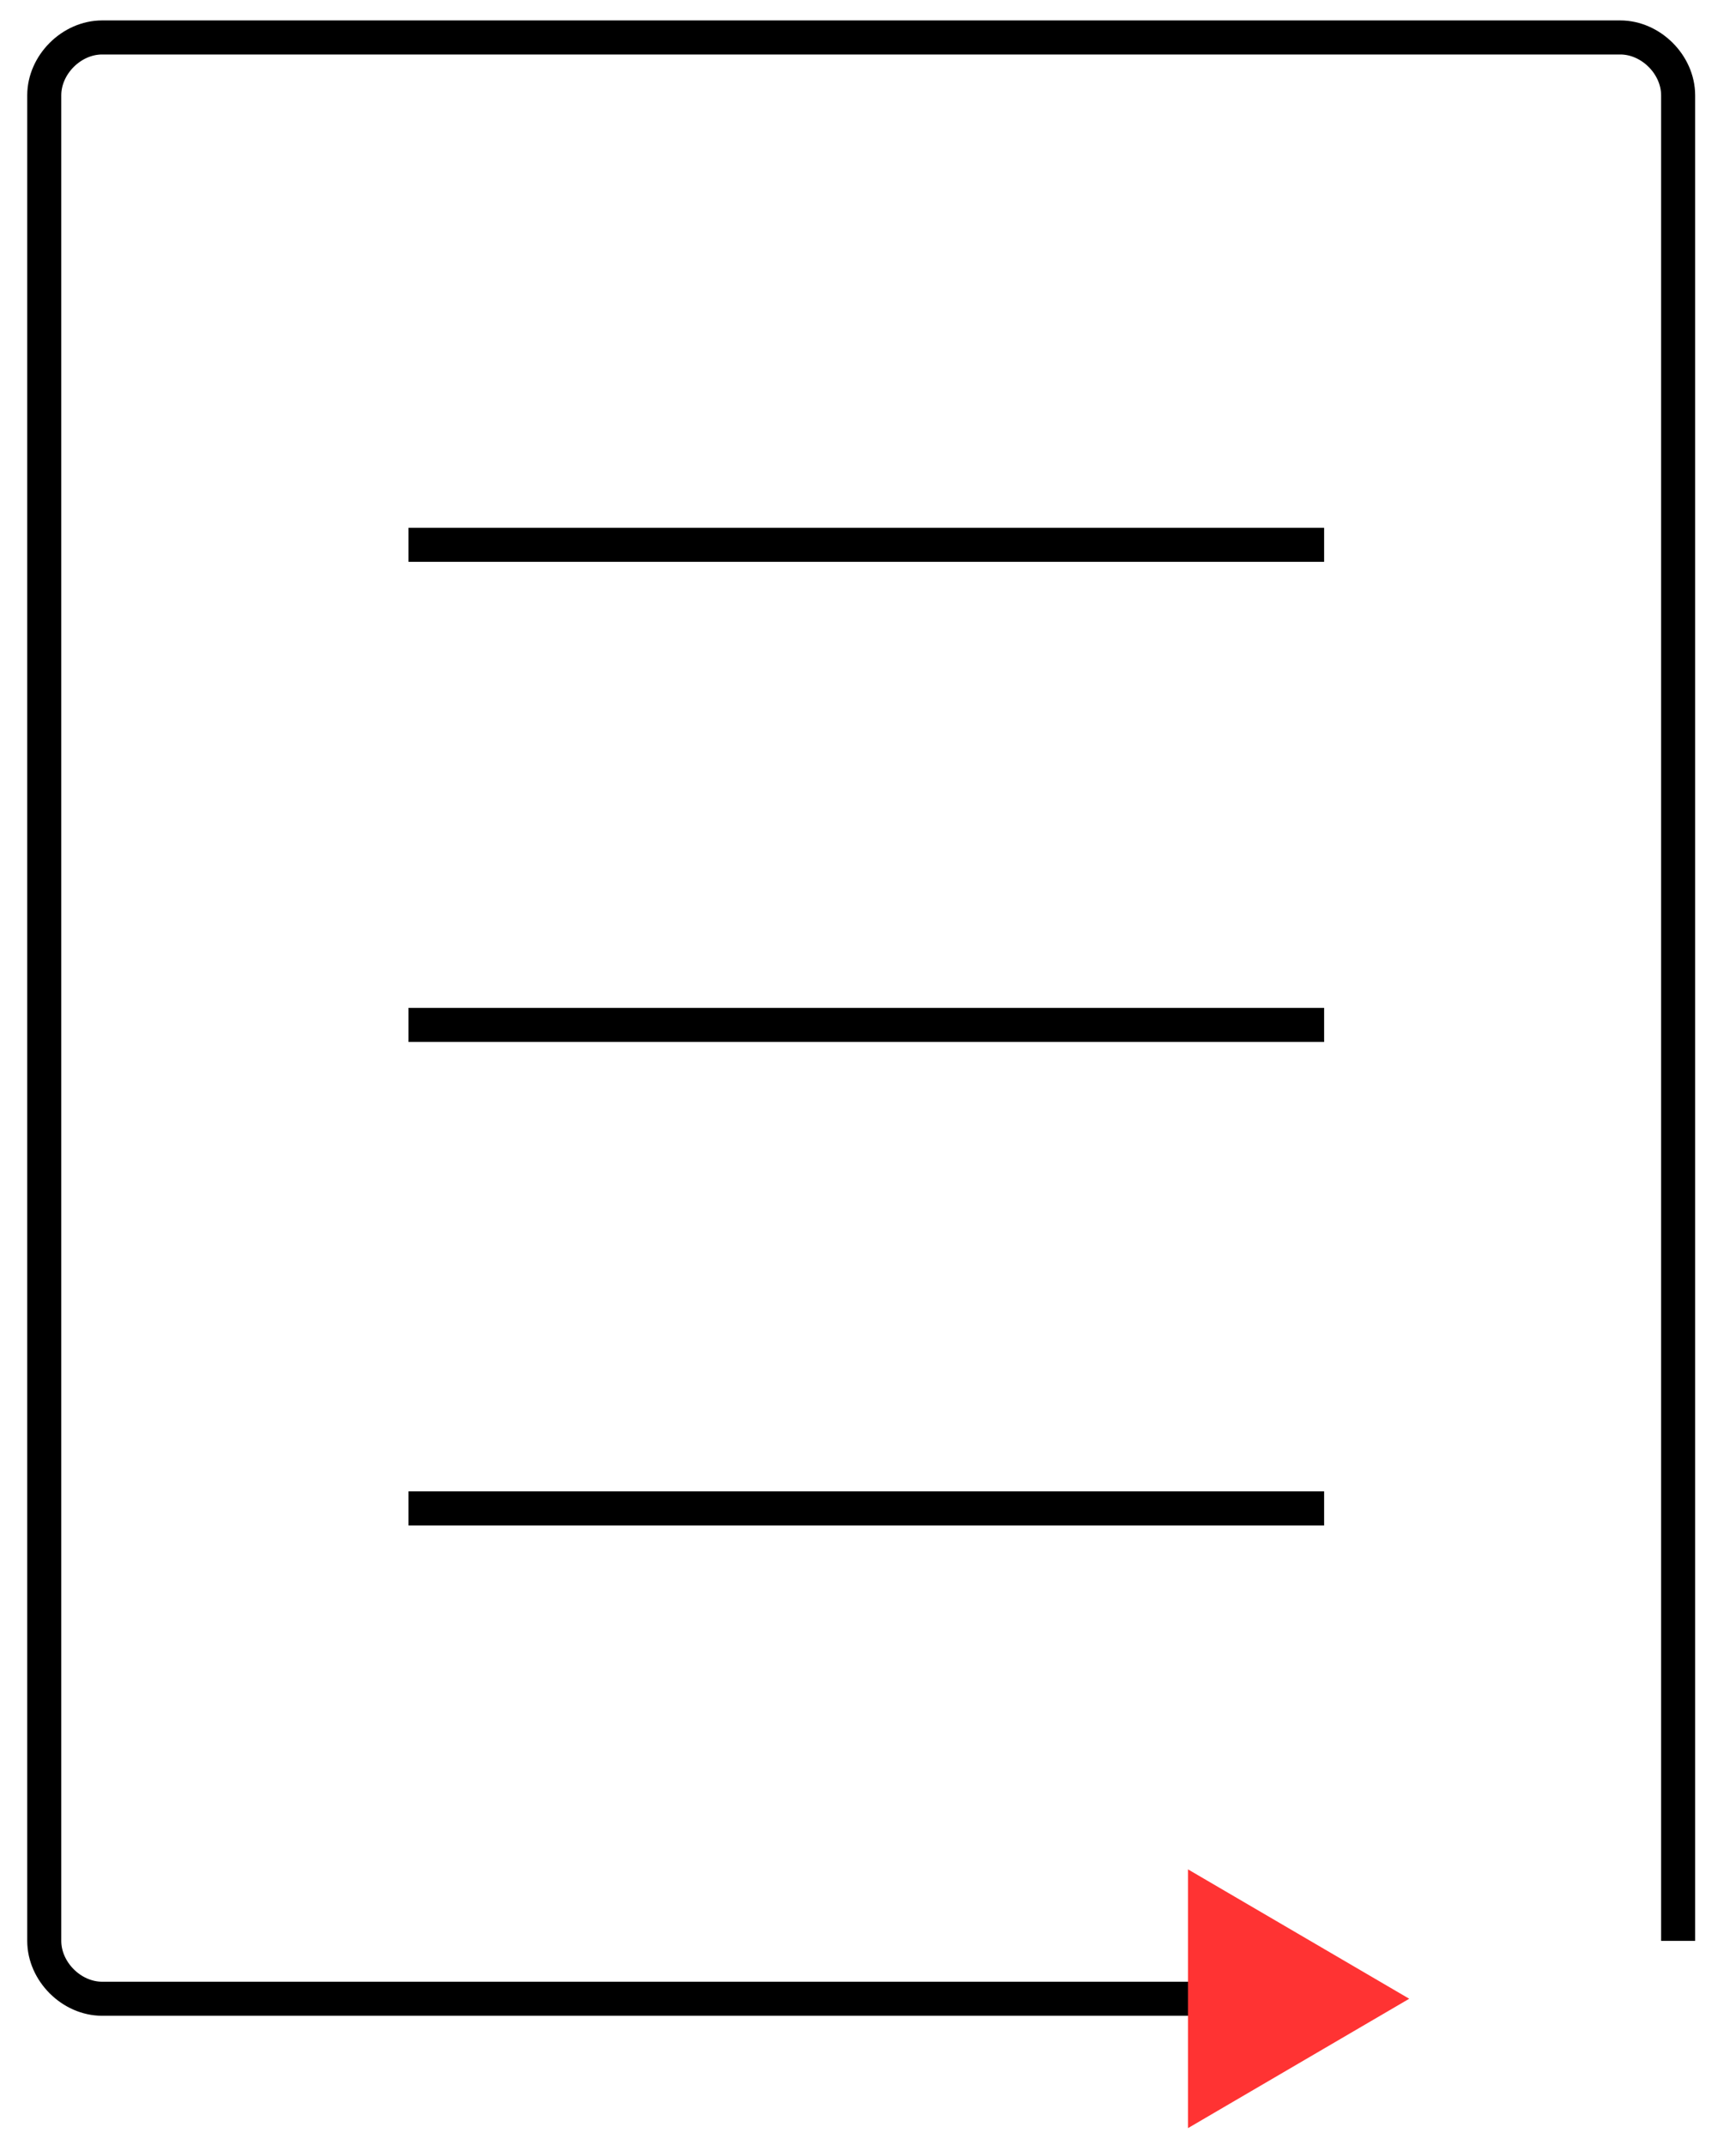 <?xml version="1.0" encoding="UTF-8"?>
<svg width="51px" height="63px" viewBox="0 0 51 63" version="1.1" xmlns="http://www.w3.org/2000/svg" xmlns:xlink="http://www.w3.org/1999/xlink">
    <!-- Generator: Sketch 42 (36781) - http://www.bohemiancoding.com/sketch -->
    <title>prereview_logo_icon_coloud</title>
    <desc>Created with Sketch.</desc>
    <defs></defs>
    <g id="Page-1" stroke="none" stroke-width="1" fill="none" fill-rule="evenodd">
        <g id="prereview_logo_h_colour" transform="translate(1, 1)">
            <g id="PreReview-Logo---Horizontal---Colour">
                <path d="M37.9,57.7 L2,57.7 C1.1,57.7 0.3,56.9 0.3,56 L0.3,56 L0.3,1.8 C0.3,0.9 1.1,0.1 2,0.1 L2,0.1 L46.6,0.1 C47.5,0.1 48.3,0.9 48.3,1.8 L48.3,1.8 L48.3,56" id="Shape" stroke="#000000"></path>
                <polyline id="Shape" fill="#FF3333" fill-rule="nonzero" points="33.9 61.5 40.4 57.7 33.9 53.9"></polyline>
                <path d="M11,15 L37.9,15" id="Shape" stroke="#000000"></path>
                <path d="M11,29.1 L37.9,29.1" id="Shape" stroke="#000000"></path>
                <path d="M11,43.3 L37.9,43.3" id="Shape" stroke="#000000"></path>
            </g>
        </g>
    </g>
</svg>